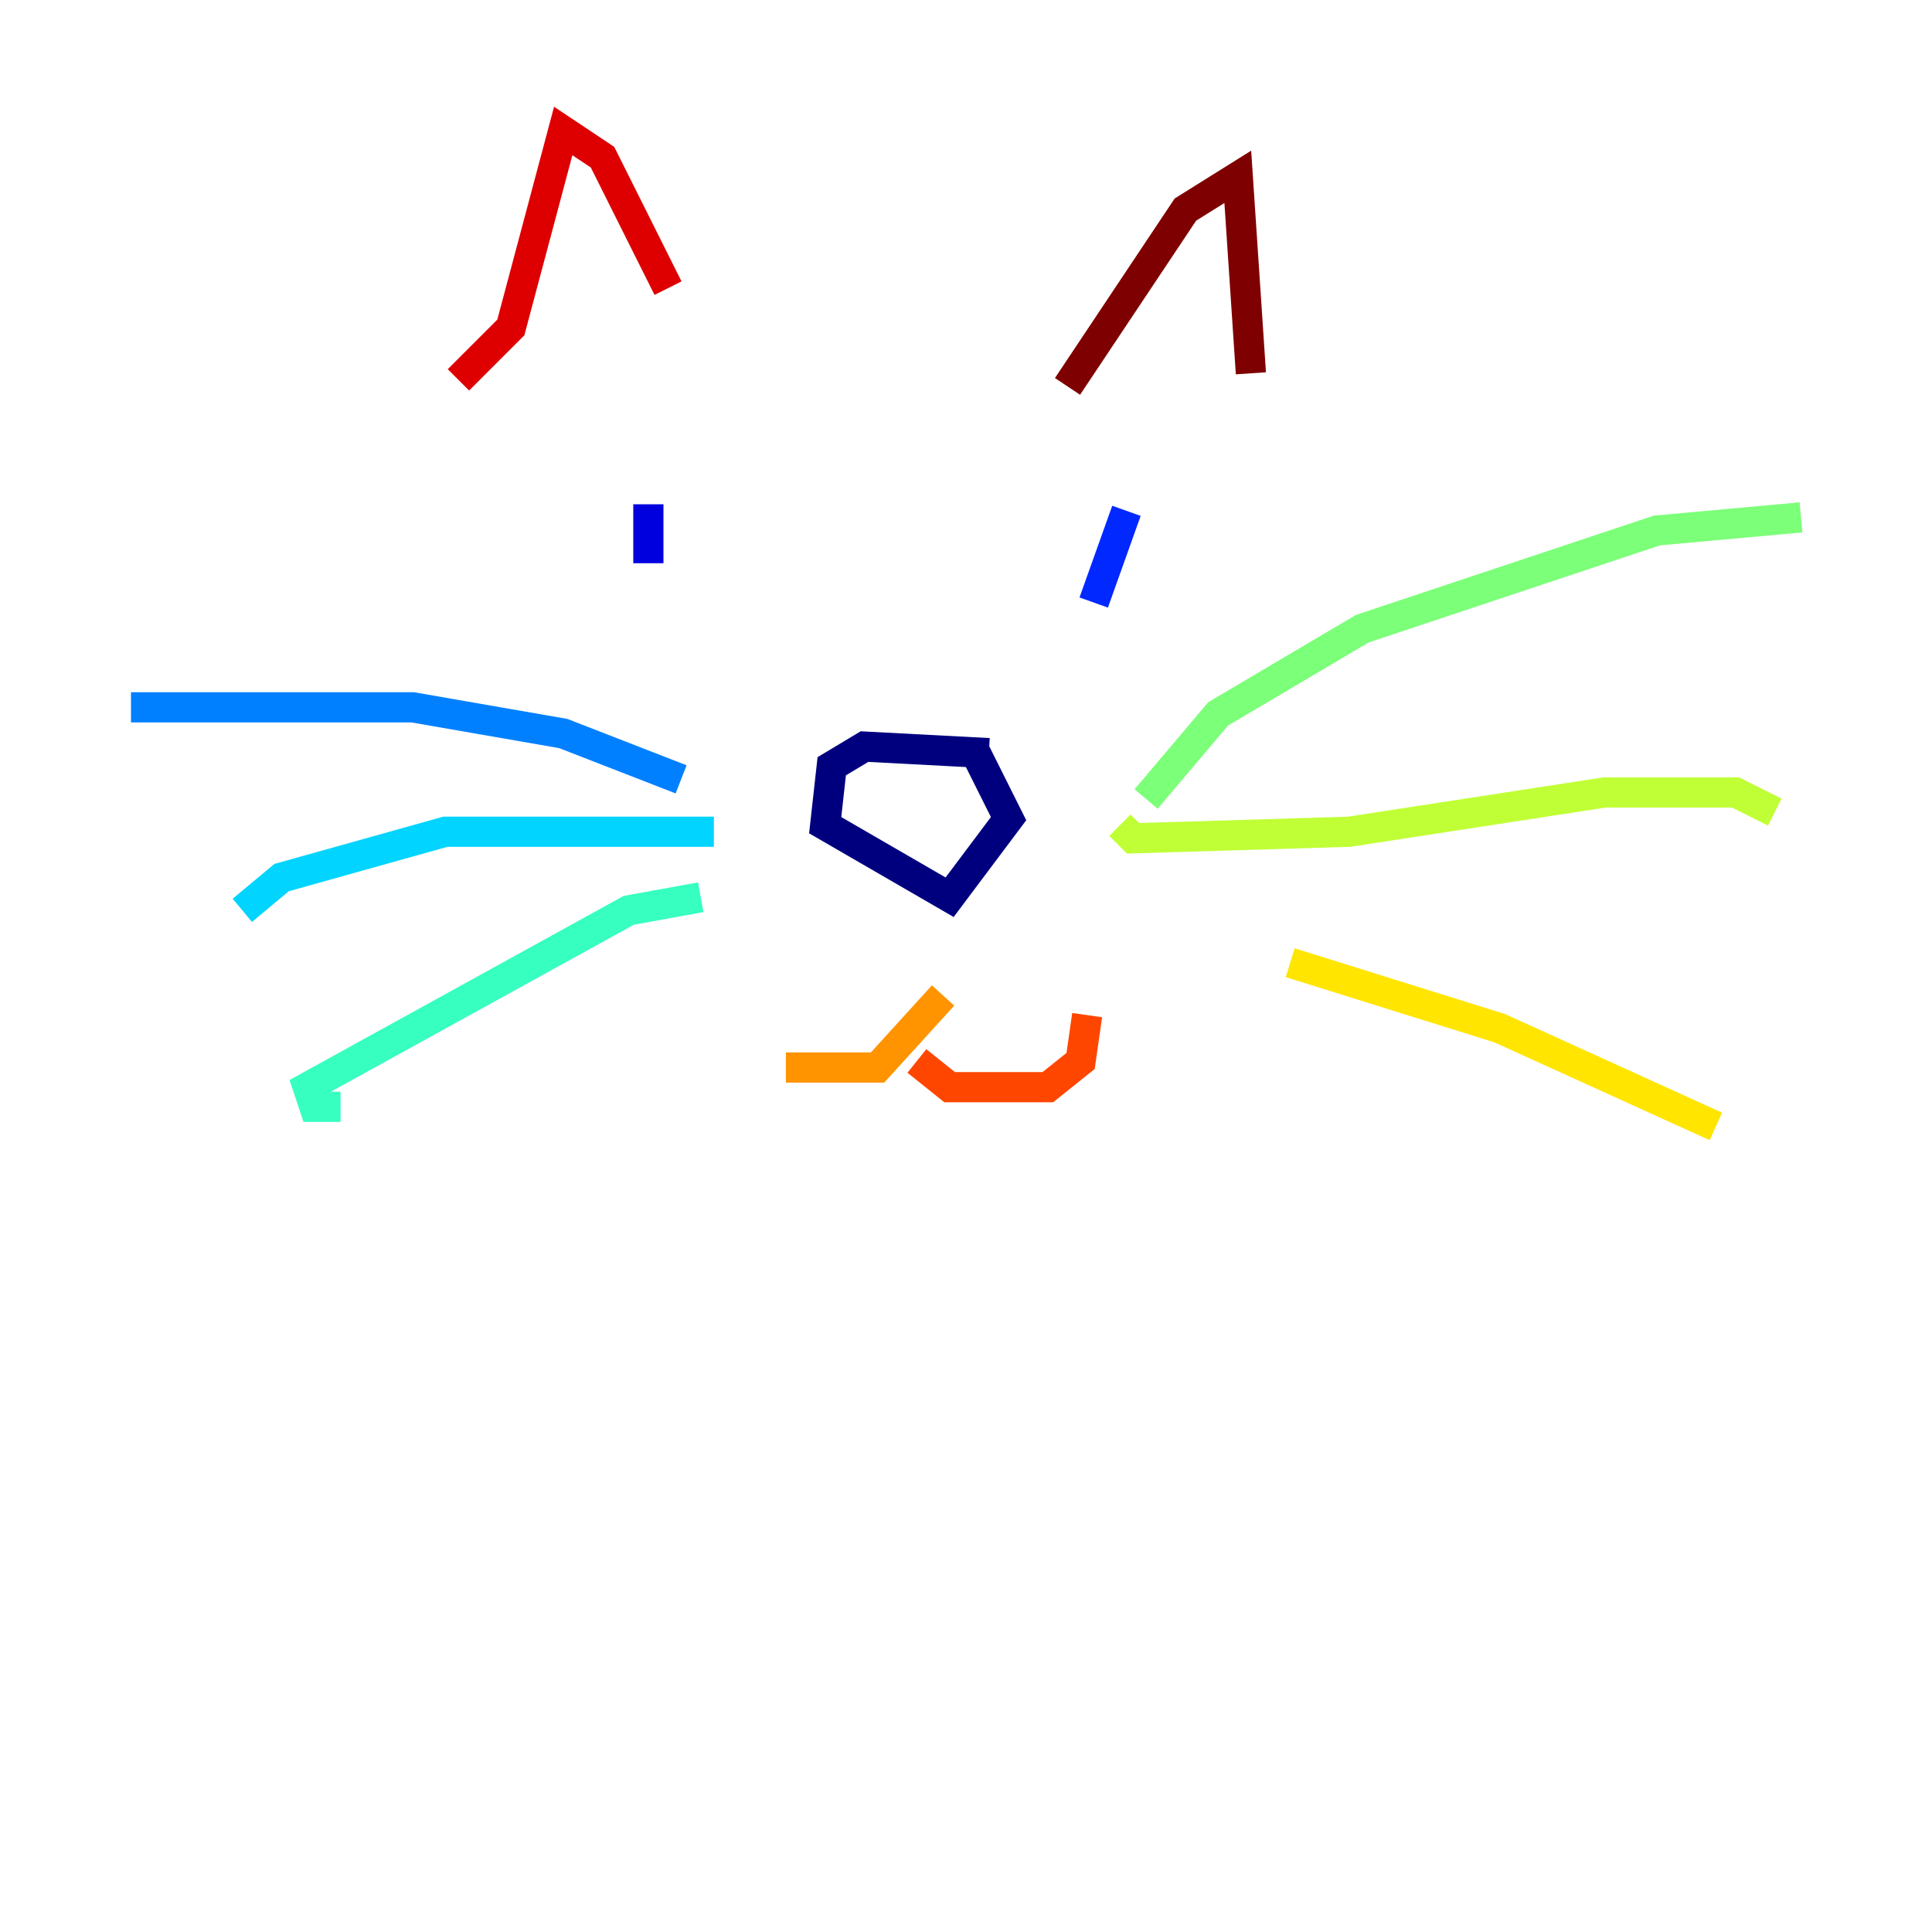 <?xml version="1.0" encoding="utf-8" ?>
<svg baseProfile="tiny" height="128" version="1.2" viewBox="0,0,128,128" width="128" xmlns="http://www.w3.org/2000/svg" xmlns:ev="http://www.w3.org/2001/xml-events" xmlns:xlink="http://www.w3.org/1999/xlink"><defs /><polyline fill="none" points="65.519,49.898 57.275,49.464 55.105,50.766 54.671,54.671 62.915,59.444 66.82,54.237 64.651,49.898" stroke="#00007f" stroke-width="2" /><polyline fill="none" points="42.956,33.41 42.956,37.315" stroke="#0000de" stroke-width="2" /><polyline fill="none" points="74.63,33.844 72.461,39.919" stroke="#0028ff" stroke-width="2" /><polyline fill="none" points="45.125,51.634 37.315,48.597 27.336,46.861 8.678,46.861" stroke="#0080ff" stroke-width="2" /><polyline fill="none" points="47.295,55.105 29.505,55.105 18.658,58.142 16.054,60.312" stroke="#00d4ff" stroke-width="2" /><polyline fill="none" points="46.427,59.444 41.654,60.312 20.393,72.027 20.827,73.329 22.563,73.329" stroke="#36ffc0" stroke-width="2" /><polyline fill="none" points="75.932,52.936 80.705,47.295 90.251,41.654 109.776,35.146 119.322,34.278" stroke="#7cff79" stroke-width="2" /><polyline fill="none" points="74.197,54.671 75.064,55.539 89.383,55.105 106.305,52.502 114.983,52.502 117.586,53.803" stroke="#c0ff36" stroke-width="2" /><polyline fill="none" points="85.478,63.783 99.363,68.122 113.681,74.63" stroke="#ffe500" stroke-width="2" /><polyline fill="none" points="62.481,65.953 58.142,70.725 52.068,70.725" stroke="#ff9400" stroke-width="2" /><polyline fill="none" points="60.746,70.291 62.915,72.027 69.424,72.027 71.593,70.291 72.027,67.254" stroke="#ff4600" stroke-width="2" /><polyline fill="none" points="30.373,25.166 33.844,21.695 37.315,8.678 39.919,10.414 44.258,19.091" stroke="#de0000" stroke-width="2" /><polyline fill="none" points="70.725,25.6 78.536,13.885 82.007,11.715 82.875,24.732" stroke="#7f0000" stroke-width="2" /></svg>